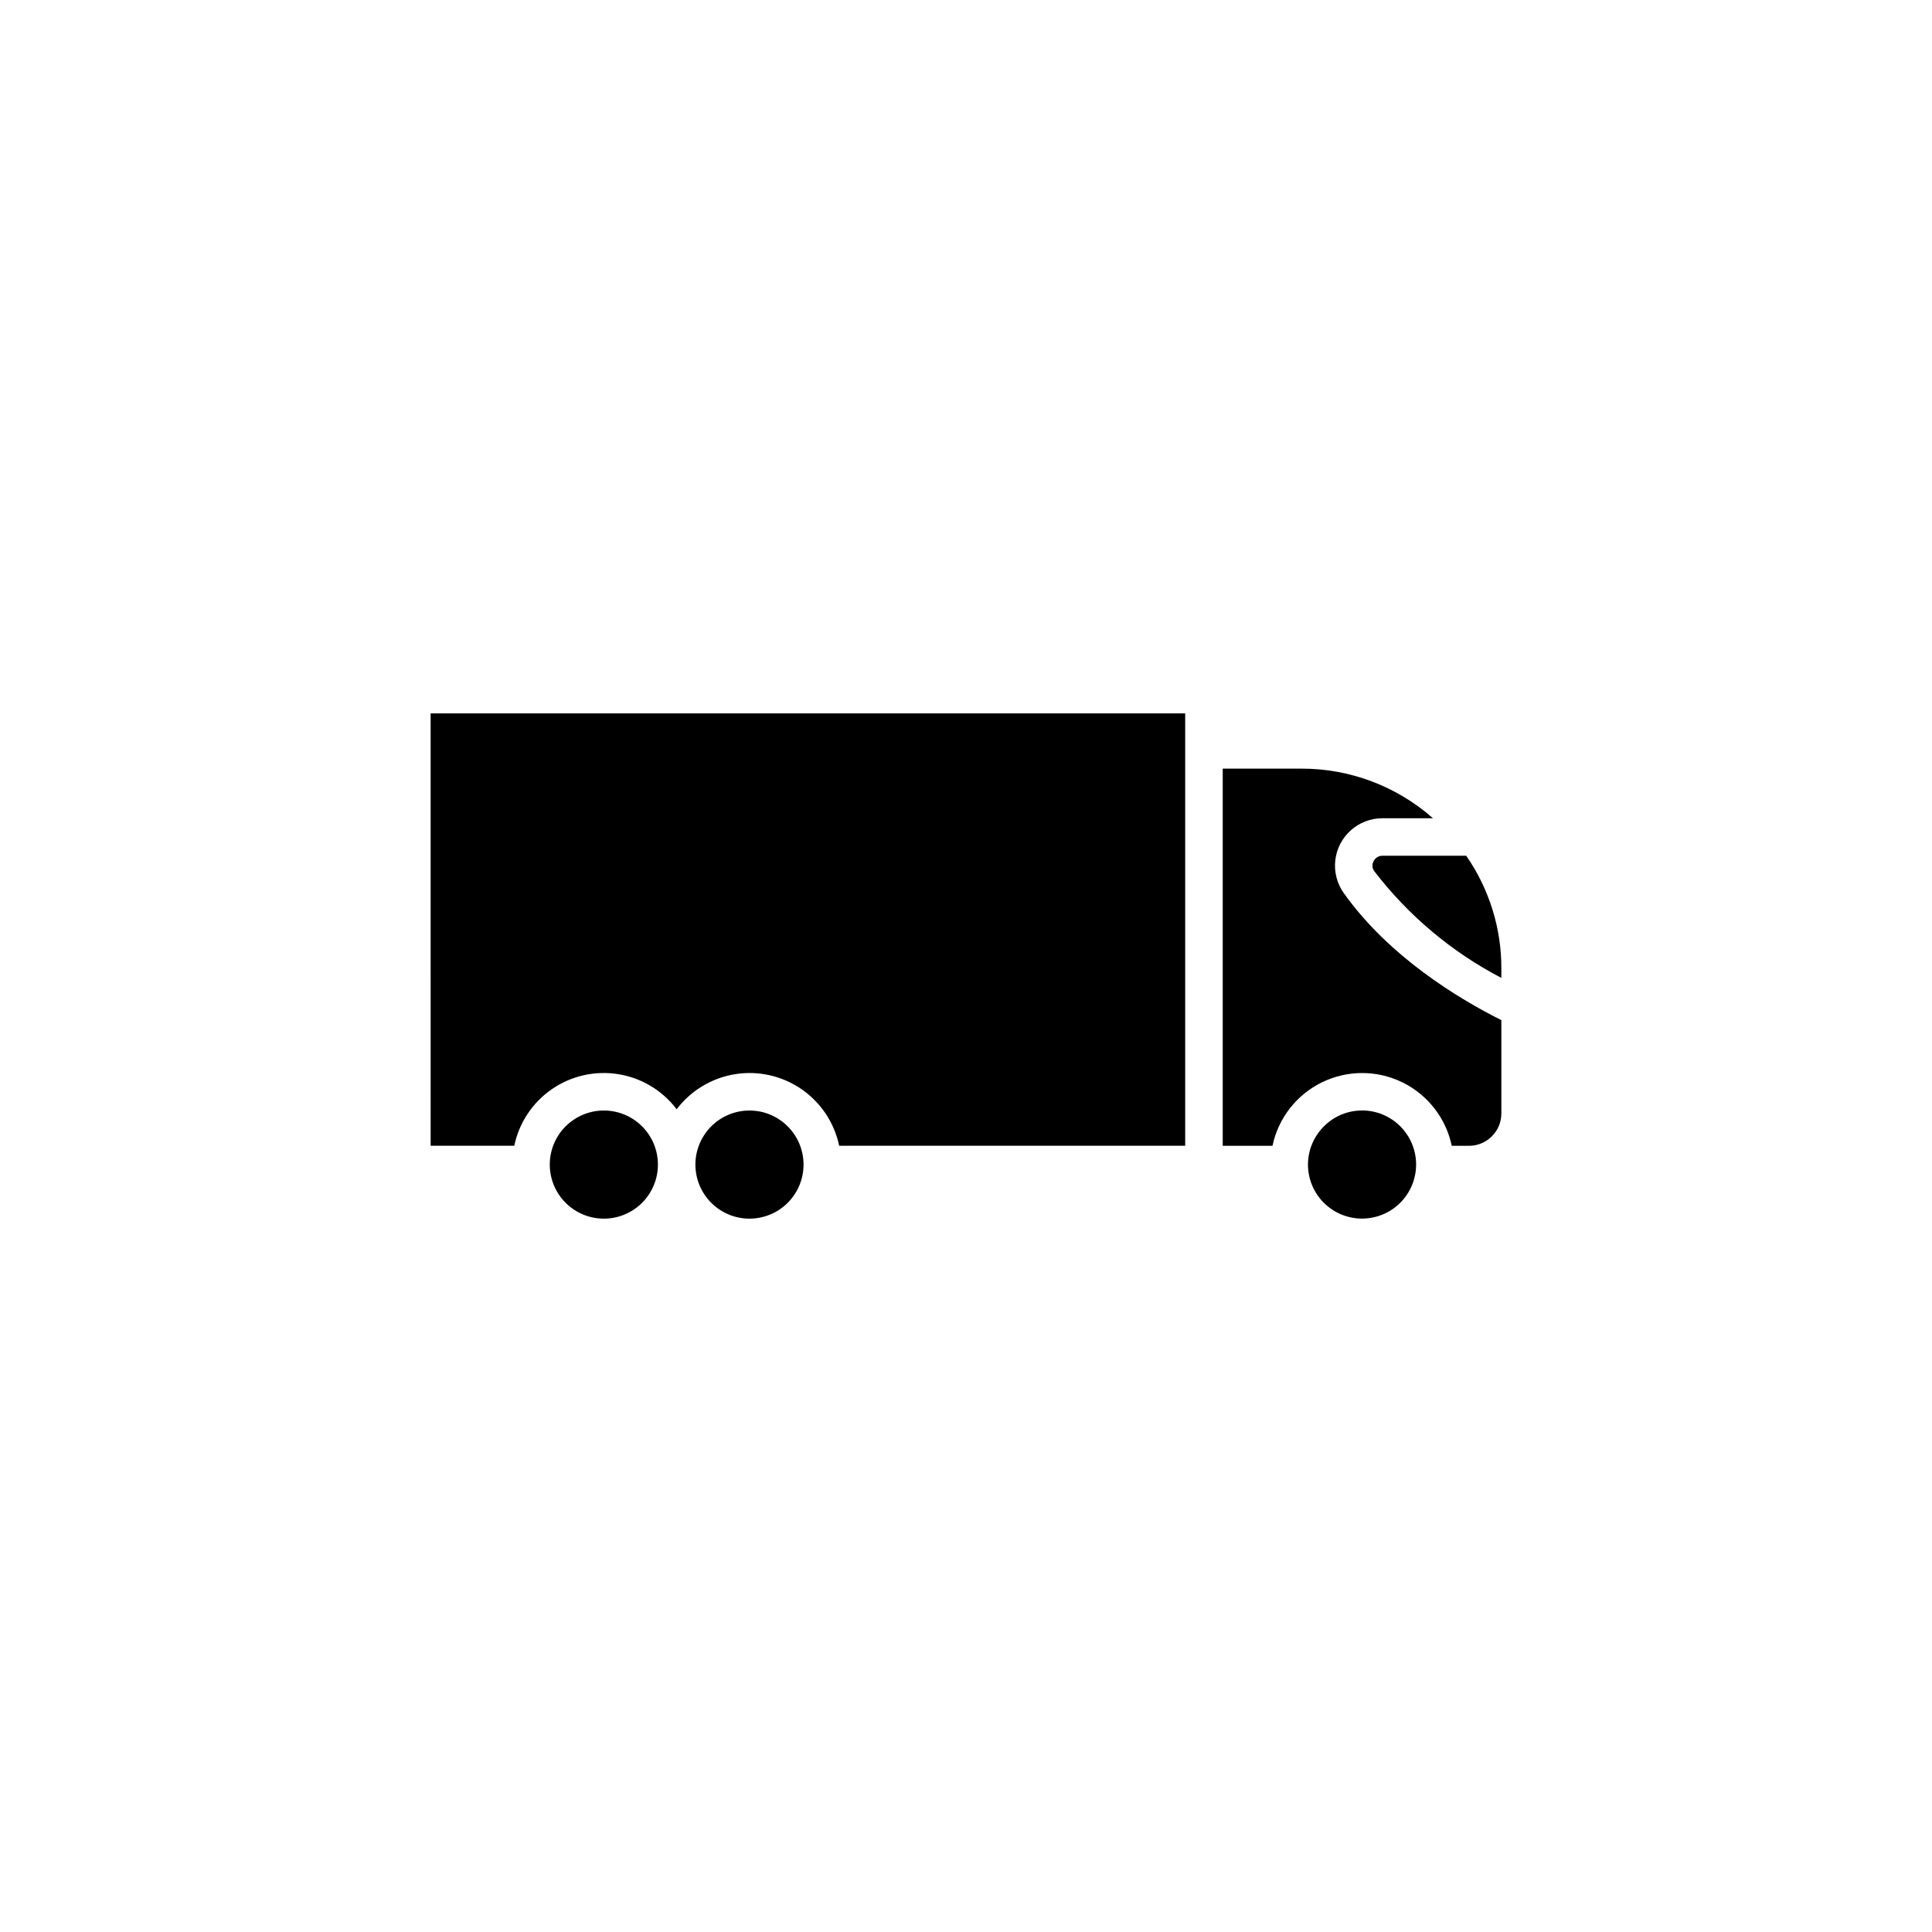 <?xml version="1.0" encoding="UTF-8"?>
<svg width="752pt" height="752pt" version="1.1" viewBox="0 0 752 752" xmlns="http://www.w3.org/2000/svg">
 <g>
  <path d="m538.1 333.09c-1.469-0.031-2.82 0.809-3.449 2.141-0.684 1.242-0.57 2.766 0.289 3.891 13.254 17.277 30.125 31.441 49.438 41.508v-3.602c0.051-15.699-4.723-31.039-13.676-43.938z"/>
  <path d="m235.06 432.25c-5.582-0.008-10.941 2.207-14.895 6.152-3.949 3.945-6.172 9.301-6.176 14.883 0 5.586 2.219 10.941 6.168 14.891 3.945 3.949 9.305 6.168 14.887 6.164 5.586 0 10.941-2.223 14.887-6.176 3.945-3.949 6.16-9.309 6.152-14.895-0.008-5.57-2.227-10.914-6.168-14.855-3.941-3.938-9.281-6.156-14.855-6.164z"/>
  <path d="m291.75 432.25c-5.582-0.008-10.941 2.203-14.895 6.148-3.953 3.945-6.176 9.301-6.18 14.887 0 5.582 2.215 10.941 6.164 14.891 3.949 3.949 9.305 6.168 14.891 6.164 5.582 0 10.938-2.223 14.887-6.176 3.945-3.949 6.156-9.309 6.152-14.895-0.012-5.57-2.231-10.91-6.168-14.848-3.941-3.941-9.277-6.16-14.852-6.172z"/>
  <path d="m530.17 432.25c-5.574-0.023-10.918 2.195-14.84 6.156-3.965 3.922-6.203 9.262-6.227 14.84v0.047c0.008 5.582 2.227 10.93 6.176 14.871 3.949 3.941 9.301 6.156 14.879 6.152 5.582-0.004 10.93-2.219 14.875-6.164 3.945-3.945 6.16-9.297 6.164-14.875 0-5.582-2.215-10.934-6.156-14.879-3.945-3.949-9.293-6.168-14.871-6.172z"/>
  <path d="m523.02 347.59c-2.621-3.699-3.789-8.238-3.277-12.746 0.516-4.504 2.672-8.664 6.059-11.68 3.387-3.019 7.766-4.68 12.301-4.672h19.66c-14.141-12.492-32.367-19.363-51.238-19.316h-30.598v146.81h19.371v0.004c2.258-10.762 9.355-19.879 19.23-24.707 9.879-4.828 21.434-4.828 31.309 0 9.879 4.828 16.977 13.945 19.234 24.707h6.715c6.961-0.008 12.598-5.656 12.594-12.617v-36.297c-16.887-8.469-43.84-24.816-61.359-49.484z"/>
  <path d="m167.62 445.97h32.555c1.867-8.965 7.121-16.863 14.668-22.055 7.547-5.188 16.801-7.269 25.84-5.809 9.043 1.461 17.172 6.356 22.695 13.656 5.535-7.301 13.668-12.191 22.711-13.652 9.043-1.461 18.305 0.621 25.855 5.809s12.812 13.086 14.691 22.051h134.68v-168.3h-293.7z"/>
 </g>
</svg>
